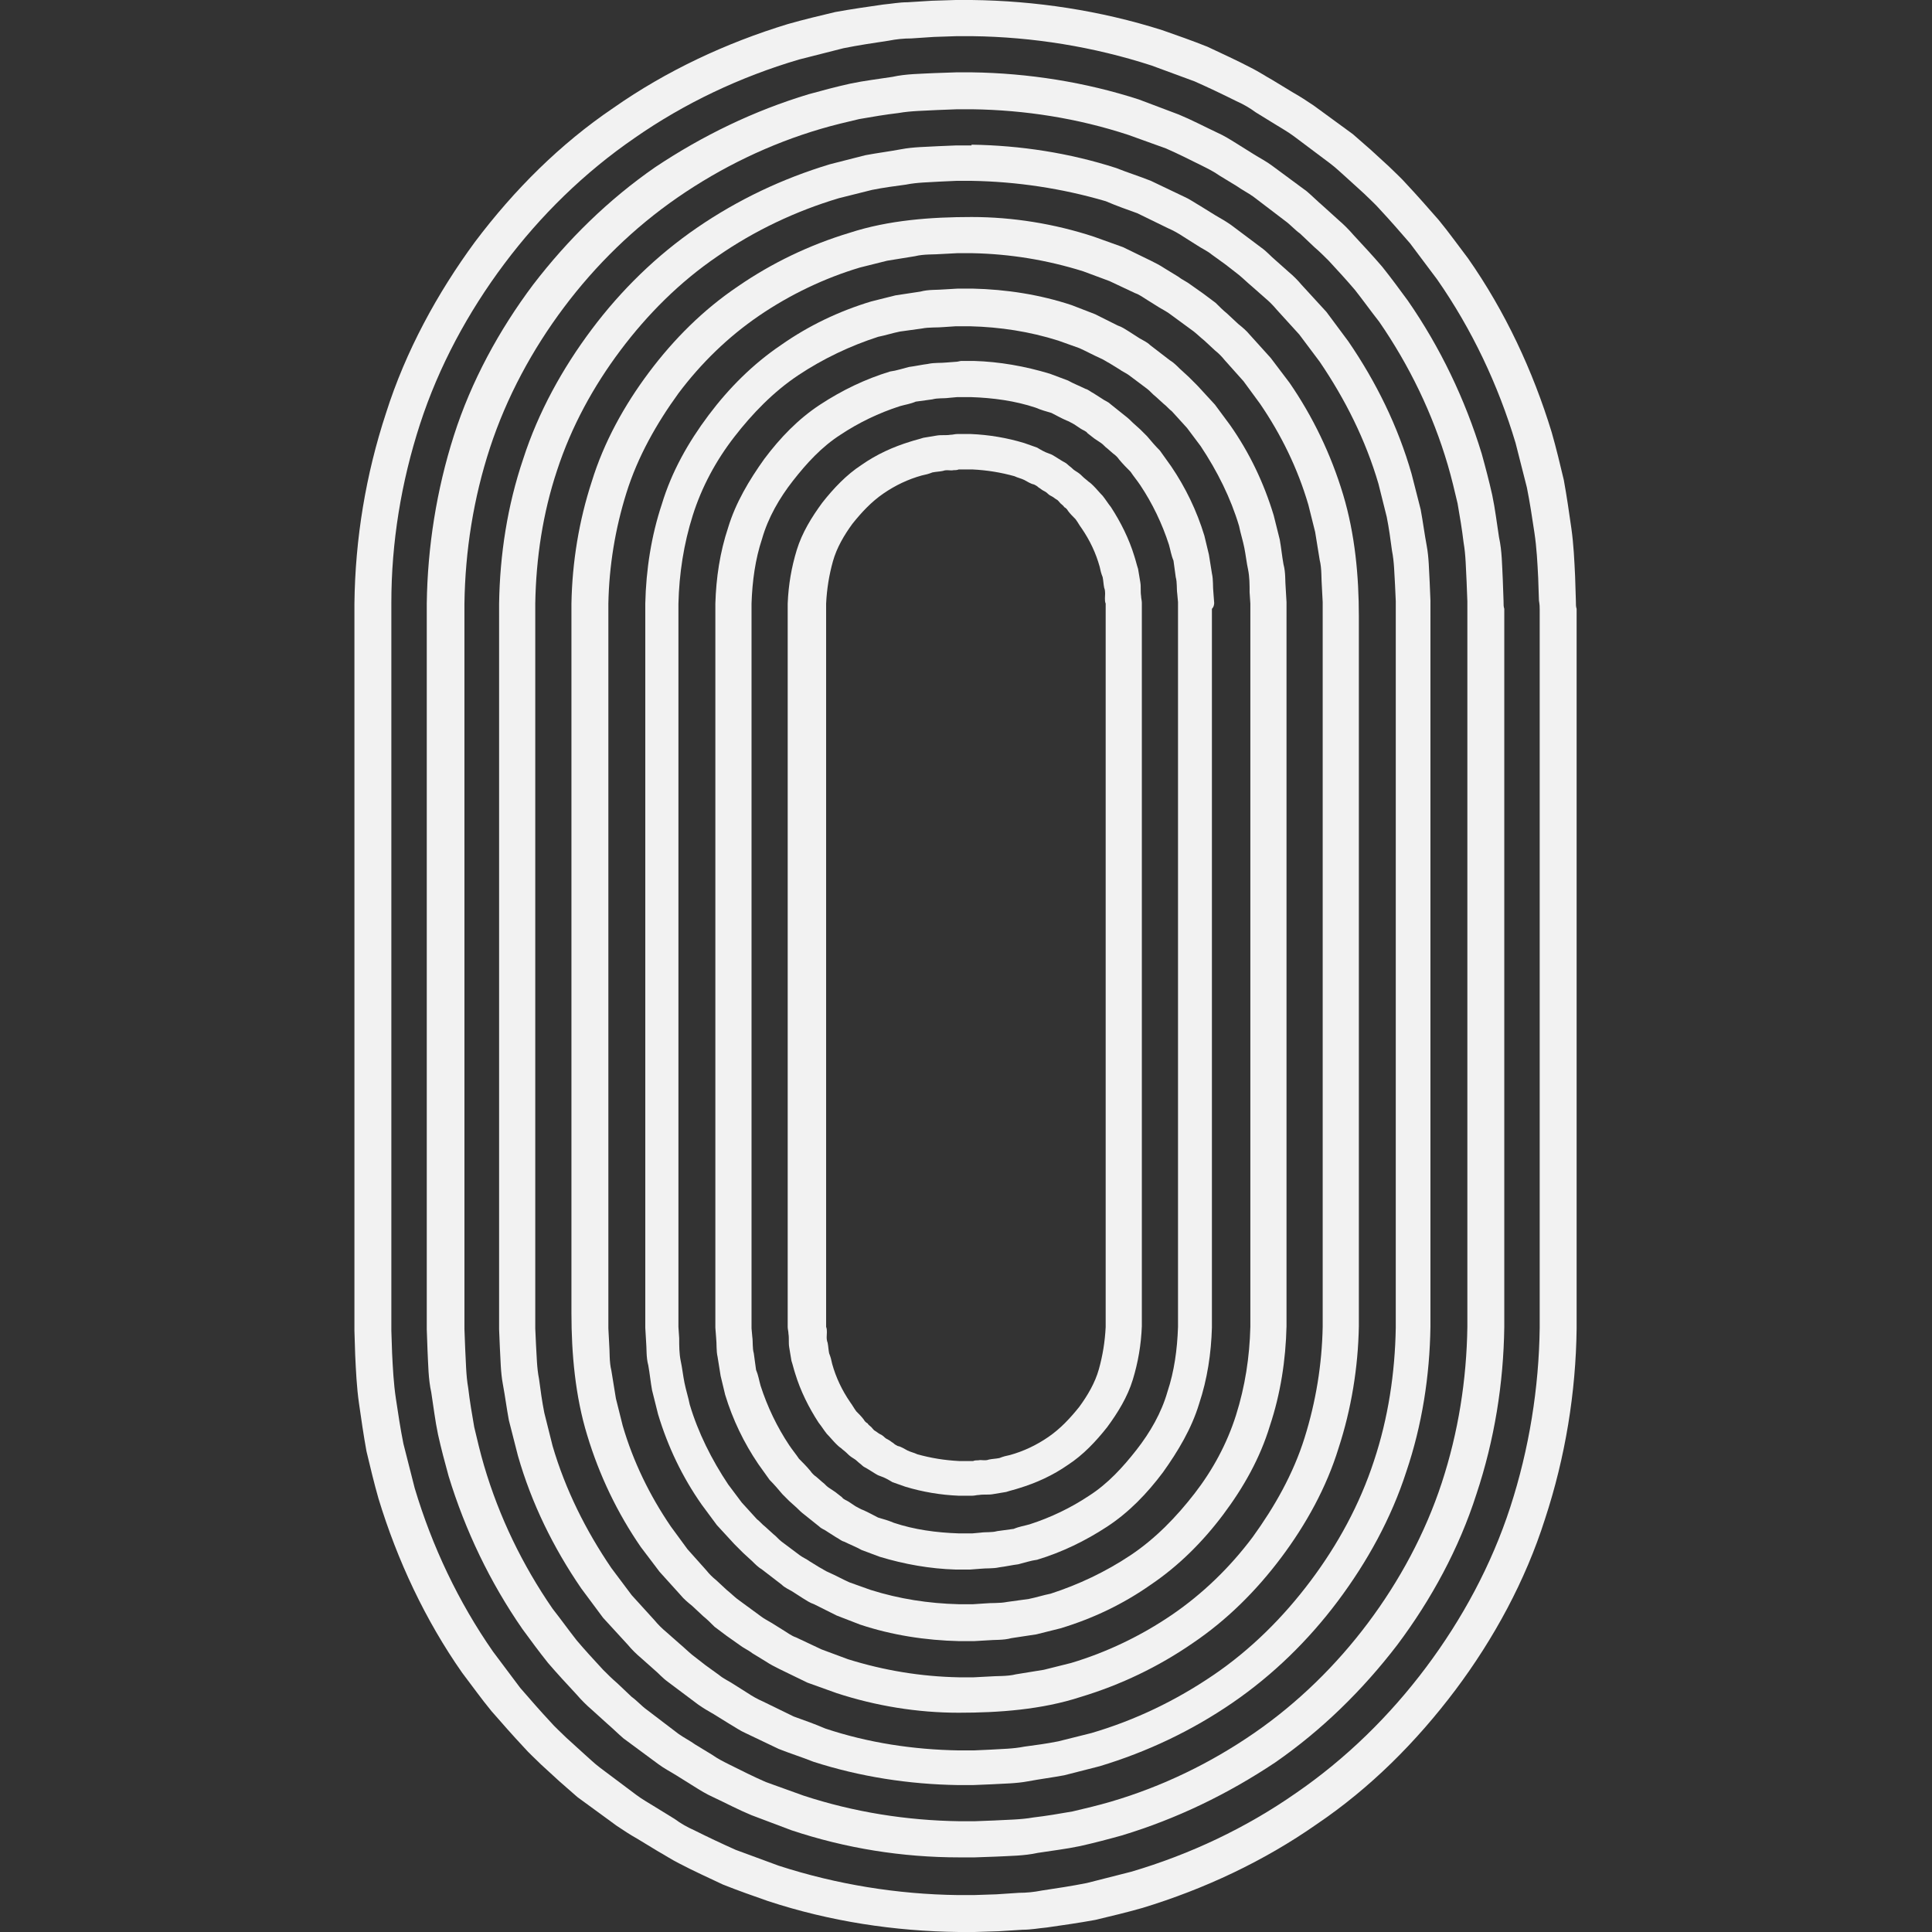 <svg t="1625576658635" class="icon" viewBox="0 0 1024 1024" version="1.1" xmlns="http://www.w3.org/2000/svg" p-id="3340"
  width="200" height="200">
  <rect x="0" y="0" width="1024" height="1024" fill="#333333" stroke="none"/>
  <path
    d="M835.242 318.303l-0.399-12.78c-0.399-8.387-0.799-17.173-1.997-25.56-1.198-8.387-2.396-16.774-3.994-25.56-1.997-8.387-3.994-16.774-6.39-25.161-9.984-32.749-24.761-64.3-44.331-92.256-5.192-6.789-9.984-13.579-15.576-20.368-5.591-6.39-11.183-12.78-17.173-19.17-2.796-3.195-5.991-5.991-9.186-9.186l-9.585-8.786-9.585-8.387-10.384-7.588-10.384-7.588c-3.594-2.396-7.189-4.793-10.783-6.789l-11.183-6.789c-3.594-1.997-7.189-4.393-11.183-6.39-7.588-3.994-15.576-7.588-23.164-11.183-7.988-3.195-15.975-5.991-23.963-8.786C583.235 5.591 548.889 0.399 514.942 0h-8.387l-12.78 0.399-12.78 0.799c-4.393 0-8.387 0.799-12.78 1.198-8.387 1.198-16.774 2.396-25.56 3.994-8.387 1.997-16.774 3.994-25.161 6.39-32.749 9.984-64.3 24.761-92.256 44.331-28.356 19.17-52.718 43.532-73.485 71.089-19.969 27.158-36.743 57.91-47.126 90.658C193.844 251.607 188.253 285.554 187.853 319.9v385.398l0.399 12.78c0.399 8.387 0.799 17.173 1.997 25.56 1.198 8.387 2.396 16.774 3.994 25.56 1.997 8.387 3.994 16.774 6.39 25.161 9.984 32.749 24.761 64.3 44.331 92.256 5.192 6.789 9.984 13.579 15.576 20.368 5.591 6.39 11.183 12.78 17.173 19.17 2.796 3.195 5.991 5.991 9.186 9.186l9.585 8.786 9.585 8.387 10.384 7.588 10.384 7.588c3.594 2.396 7.189 4.793 10.783 6.789l11.183 6.789c3.594 1.997 7.189 4.393 11.183 6.39 7.588 3.994 15.576 7.588 23.164 11.183 7.988 3.195 15.975 5.991 23.963 8.786 32.749 10.783 67.095 15.975 101.042 16.374h8.387l12.78-0.399 12.78-0.799c4.393 0 8.387-0.799 12.78-1.198 8.387-1.198 16.774-2.396 25.56-3.994 8.387-1.997 16.774-3.994 25.161-6.39 32.749-9.984 64.3-24.761 92.256-44.331 28.356-19.17 52.718-43.532 73.485-71.089 20.368-27.158 37.142-57.91 47.526-90.658 10.783-32.749 16.374-67.095 16.774-101.042V322.696c-0.399-1.198-0.399-1.997-0.399-4.393z m-19.17 4.793v380.605c-0.399 31.95-5.591 64.3-15.576 95.051-9.984 30.752-25.56 59.507-44.73 85.067-19.17 25.56-42.334 48.324-69.092 66.696-26.359 18.371-55.913 32.349-87.064 41.535-7.988 1.997-15.576 3.994-23.563 5.991-7.988 1.598-15.975 2.796-23.963 3.994-3.994 0.799-7.988 1.198-11.981 1.198l-11.981 0.799-11.981 0.399h-8.387c-31.95-0.399-64.3-5.591-95.051-15.576l-22.764-8.387c-7.189-3.195-14.777-6.789-21.966-10.384-3.594-1.598-7.189-3.594-10.384-5.991l-10.384-6.39c-3.195-1.997-6.789-3.994-9.984-6.39l-9.585-7.189-9.585-7.189c-3.195-2.396-5.991-5.192-9.186-7.988l-8.786-7.988c-2.796-2.796-5.991-5.591-8.387-8.387-5.591-5.991-10.783-11.981-15.975-17.972l-14.378-19.17c-18.371-26.359-32.349-55.913-41.535-86.665-1.997-7.988-3.994-15.576-5.991-23.563-1.598-7.988-2.796-15.975-3.994-23.963-1.198-7.988-1.598-15.975-1.997-23.963l-0.399-11.981V319.501c0-31.95 5.192-63.9 15.176-94.652 9.984-30.752 25.56-59.507 44.73-85.067 19.17-25.56 42.334-48.324 69.092-66.696 26.359-18.371 55.913-32.349 87.064-41.535 7.988-1.997 15.576-3.994 23.563-5.991 7.988-1.598 15.975-2.796 23.963-3.994 3.994-0.799 7.988-1.198 11.981-1.198l11.981-0.799 11.981-0.399H515.342c31.95 0.399 64.3 5.591 95.051 15.576l22.764 8.387c7.189 3.195 14.777 6.789 21.966 10.384 3.594 1.598 7.189 3.594 10.384 5.991l10.384 6.39c3.195 1.997 6.789 3.994 9.984 6.39l9.585 7.189 9.585 7.189c3.195 2.396 5.991 5.192 9.186 7.988l8.786 7.988c2.796 2.796 5.991 5.591 8.387 8.387 5.591 5.991 10.783 11.981 15.975 17.972l14.378 19.17c18.371 26.359 32.349 55.913 41.535 86.665 1.997 7.988 3.994 15.576 5.991 23.563 1.598 7.988 2.796 15.975 3.994 23.963 1.198 7.988 1.598 15.975 1.997 23.963l0.399 11.981c0.399 2.396 0.399 3.195 0.399 4.793z"
    fill="#F2F2F2" p-id="3341"></path>
  <path
    d="M514.942 38.34V19.17c31.95 0.399 64.3 5.591 95.051 15.576l22.764 8.387c7.189 3.195 14.777 6.789 21.966 10.384 3.594 1.598 7.189 3.594 10.384 5.991l10.384 6.39c3.195 1.997 6.789 3.994 9.984 6.39l9.585 7.189 9.585 7.189c3.195 2.396 5.991 5.192 9.186 7.988l8.786 7.988c2.796 2.796 5.991 5.591 8.387 8.387 5.591 5.991 10.783 11.981 15.975 17.972l14.378 19.17c18.371 26.359 32.349 55.913 41.535 86.665 1.997 7.988 3.994 15.576 5.991 23.563 1.598 7.988 2.796 15.975 3.994 23.963 1.198 7.988 1.598 15.975 1.997 23.963l0.399 11.981V703.7c-0.399 31.95-5.591 64.3-15.576 95.051-9.984 30.752-25.56 59.507-44.73 85.067-19.17 25.56-42.334 48.324-69.092 66.696-26.359 18.371-55.913 32.349-87.064 41.535-7.988 1.997-15.576 3.994-23.563 5.991-7.988 1.598-15.975 2.796-23.963 3.994-3.994 0.799-7.988 1.198-11.981 1.198l-11.981 0.799-11.981 0.399h-8.387c-31.95-0.399-64.3-5.591-95.051-15.576l-22.764-8.387c-7.189-3.195-14.777-6.789-21.966-10.384-3.594-1.598-7.189-3.594-10.384-5.991l-10.384-6.39c-3.195-1.997-6.789-3.994-9.984-6.39l-9.585-7.189-9.585-7.189c-3.195-2.396-5.991-5.192-9.186-7.988l-8.786-7.988c-2.796-2.796-5.991-5.591-8.387-8.387-5.591-5.991-10.783-11.981-15.975-17.972l-14.378-19.17c-18.371-26.359-32.349-55.913-41.535-86.665-1.997-7.988-3.994-15.576-5.991-23.563-1.598-7.988-2.796-15.975-3.994-23.963-1.198-7.988-1.598-15.975-1.997-23.963l-0.399-11.981V319.501c0.799-31.95 5.991-63.9 15.975-94.652 9.984-30.752 25.56-59.507 44.73-85.067 19.17-25.56 42.334-48.324 69.092-66.696 26.359-18.371 55.913-32.349 87.064-41.535 7.988-1.997 15.576-3.994 23.563-5.991 7.988-1.598 15.975-2.796 23.963-3.994 3.994-0.799 7.988-1.198 11.981-1.198l11.981-0.799 11.981-0.399H515.342v19.17h-7.988l-11.981 0.399c-7.588 0.399-15.176 0.399-22.365 1.997-7.588 1.198-14.777 1.997-22.365 3.594-7.189 1.598-14.777 3.594-21.966 5.591-29.154 8.786-56.312 21.966-81.473 38.739-24.761 17.173-46.328 38.34-64.699 62.303-17.972 23.963-32.749 51.12-41.934 79.875-9.186 28.755-13.978 59.108-14.378 89.061v384.599l0.399 11.183c0.399 7.588 0.399 15.176 1.997 22.365 1.198 7.588 1.997 14.777 3.594 22.365 1.598 7.189 3.594 14.777 5.591 21.966 8.786 28.755 21.966 56.312 39.139 81.073 4.393 5.991 8.786 11.981 13.579 17.972 4.793 5.591 9.984 11.183 15.176 16.774 2.396 2.796 5.192 5.591 7.988 7.988l8.387 7.588c2.796 2.396 5.591 5.192 8.387 7.588l9.186 6.789 9.186 6.789c3.195 2.396 6.39 3.994 9.585 5.991l9.585 5.991c3.195 1.997 6.39 3.994 9.984 5.591 6.789 3.195 13.579 6.789 20.368 9.585 7.189 2.796 13.978 5.192 21.167 7.988 28.755 9.585 58.708 14.378 89.061 14.378h7.988l11.183-0.399c7.588-0.399 15.176-0.399 22.365-1.997 7.588-1.198 14.777-1.997 22.365-3.594 7.189-1.598 14.777-3.594 21.966-5.591 29.154-8.786 56.312-21.966 81.473-38.739 24.761-17.173 46.328-38.34 64.699-62.303 17.972-23.963 32.749-51.12 41.934-79.875 9.585-28.755 14.378-58.708 14.777-88.661V322.696v-4.393l-0.399-11.183c-0.399-7.588-0.399-15.176-1.997-22.365-1.198-7.588-1.997-14.777-3.594-22.365-1.598-7.189-3.594-14.777-5.591-21.966-8.786-28.755-21.966-56.312-39.139-81.073-4.393-5.991-8.786-11.981-13.579-17.972-4.793-5.591-9.984-11.183-15.176-16.774-2.396-2.796-5.192-5.591-7.988-7.988l-8.387-7.588c-2.796-2.396-5.591-5.192-8.387-7.588l-9.186-6.789-9.186-6.789c-3.195-2.396-6.39-3.994-9.585-5.991l-9.585-5.991c-3.195-1.997-6.39-3.994-9.984-5.591-6.789-3.195-13.579-6.789-20.368-9.585-7.189-2.796-13.978-5.192-21.167-7.988-28.755-9.186-59.108-13.978-89.061-14.378z"
    fill="" p-id="3342"></path>
  <path
    d="M796.902 318.303l-0.399-11.183c-0.399-7.588-0.399-15.176-1.997-22.365-1.198-7.588-1.997-14.777-3.594-22.365-1.598-7.189-3.594-14.777-5.591-21.966-8.786-28.755-21.966-56.312-39.139-81.073-4.393-5.991-8.786-11.981-13.579-17.972-4.793-5.591-9.984-11.183-15.176-16.774-2.396-2.796-5.192-5.591-7.988-7.988l-8.387-7.588c-2.796-2.396-5.591-5.192-8.387-7.588l-9.186-6.789-9.186-6.789c-3.195-2.396-6.39-3.994-9.585-5.991L655.123 75.881c-3.195-1.997-6.39-3.994-9.984-5.591-6.789-3.195-13.579-6.789-20.368-9.585-7.189-2.796-13.978-5.192-21.167-7.988-28.356-9.186-58.708-13.978-88.661-14.378h-7.988l-11.582 0.399c-7.588 0.399-15.176 0.399-22.365 1.997-7.588 1.198-14.777 1.997-22.365 3.594-7.189 1.598-14.777 3.594-21.966 5.591-29.154 8.786-56.312 21.966-81.473 38.739-24.761 17.173-46.328 38.34-64.699 62.303-17.972 23.963-32.749 51.12-41.934 79.875-9.186 28.755-13.978 59.108-14.378 89.061v384.599l0.399 11.183c0.399 7.588 0.399 15.176 1.997 22.365 1.198 7.588 1.997 14.777 3.594 22.365 1.598 7.189 3.594 14.777 5.591 21.966 8.786 28.755 21.966 56.312 39.139 81.073 4.393 5.991 8.786 11.981 13.579 17.972 4.793 5.591 9.984 11.183 15.176 16.774 2.396 2.796 5.192 5.591 7.988 7.988l8.387 7.588c2.796 2.396 5.591 5.192 8.387 7.588l9.186 6.789 9.186 6.789c3.195 2.396 6.39 3.994 9.585 5.991l9.585 5.991c3.195 1.997 6.39 3.994 9.984 5.591 6.789 3.195 13.579 6.789 20.368 9.585 7.189 2.796 13.978 5.192 21.167 7.988 28.755 9.585 58.708 14.378 89.061 14.378h7.988l11.183-0.399c7.588-0.399 15.176-0.399 22.365-1.997 7.588-1.198 14.777-1.997 22.365-3.594 7.189-1.598 14.777-3.594 21.966-5.591 29.154-8.786 56.312-21.966 81.473-38.739 24.761-17.173 46.328-38.34 64.699-62.303 17.972-23.963 32.749-51.12 41.934-79.875 9.585-28.755 14.378-58.708 14.777-88.661V322.696c-0.399-1.198-0.399-1.997-0.399-4.393z m-19.17 4.793v380.206c-0.399 27.956-4.793 55.913-13.579 82.671-8.786 26.758-22.365 51.919-39.139 74.284-16.774 22.365-37.142 42.334-60.306 58.309-23.164 15.975-48.724 28.356-75.881 36.343-6.789 1.997-13.579 3.594-20.368 5.192-6.789 1.198-13.978 2.396-20.768 3.195-6.789 1.198-13.978 1.198-20.768 1.598l-10.384 0.399h-7.988c-27.956-0.399-55.913-4.793-82.671-13.579-6.789-2.396-13.179-4.793-19.969-7.189-6.39-2.796-12.78-5.991-19.17-9.186-3.195-1.598-6.39-3.195-9.186-5.192l-9.186-5.591c-2.796-1.997-5.991-3.594-8.786-5.591l-8.387-6.39-8.387-6.39c-2.796-1.997-5.192-4.793-7.988-6.789l-7.588-7.189c-2.796-2.396-5.192-4.793-7.588-7.189-4.793-5.192-9.585-10.384-13.978-15.576-4.393-5.591-8.387-11.183-12.78-16.774-15.975-23.164-28.356-48.724-36.343-75.881-1.997-6.789-3.594-13.579-5.192-20.368-1.198-6.789-2.396-13.978-3.195-20.768-1.198-6.789-1.198-13.978-1.598-20.768l-0.399-10.384V319.9c0.399-27.956 4.793-55.913 13.579-82.671 8.786-26.758 22.365-51.919 39.139-74.284 16.774-22.365 37.142-42.334 60.306-58.309 23.164-15.975 48.724-28.356 75.881-36.343 6.789-1.997 13.579-3.594 20.368-5.192 6.789-1.198 13.978-2.396 20.768-3.195 6.789-1.198 13.978-1.198 20.768-1.598l10.384-0.399h7.988c27.956 0.399 55.913 4.793 82.671 13.579 6.789 2.396 13.179 4.793 19.969 7.189 6.39 2.796 12.78 5.991 19.17 9.186 3.195 1.598 6.39 3.195 9.186 5.192l9.186 5.591c2.796 1.997 5.991 3.594 8.786 5.591l8.387 6.39 8.387 6.39c2.796 1.997 5.192 4.793 7.988 6.789l7.588 7.189c2.796 2.396 5.192 4.793 7.588 7.189 4.793 5.192 9.585 10.384 13.978 15.576 4.393 5.591 8.387 11.183 12.78 16.774 15.975 23.164 28.356 48.724 36.343 75.881 1.997 6.789 3.594 13.579 5.192 20.368 1.198 6.789 2.396 13.978 3.195 20.768 1.198 6.789 1.198 13.978 1.598 20.768l0.399 10.384v4.393z"
    fill="#F2F2F2" p-id="3343"></path>
  <path
    d="M777.732 318.702l-0.399-10.384c-0.399-7.189-0.399-13.978-1.598-20.768-1.198-6.789-1.997-13.978-3.195-20.768-1.598-6.789-3.594-13.579-5.192-20.368-7.988-27.158-20.368-52.718-36.343-75.881-3.994-5.591-8.387-11.183-12.78-16.774-4.793-5.192-9.186-10.384-13.978-15.576-2.396-2.796-4.793-5.192-7.588-7.189l-7.588-7.189c-2.796-2.396-5.192-4.793-7.988-6.789l-8.387-6.39-8.387-6.39c-2.796-1.997-5.991-3.594-8.786-5.591l-9.186-5.591c-3.195-1.997-5.991-3.594-9.186-5.192-6.39-3.195-12.78-5.991-19.17-9.186-6.39-2.396-13.179-4.793-19.969-7.189C571.254 62.702 543.298 58.309 515.342 57.91h-7.988l-10.384 0.399c-7.189 0.399-13.978 0.399-20.768 1.598-6.789 1.198-13.978 1.997-20.768 3.195-6.789 1.598-13.579 3.594-20.368 5.192-27.158 7.988-52.718 20.368-75.881 36.343-23.164 15.975-43.532 35.944-60.306 58.309-16.774 22.365-30.353 47.526-39.139 74.284-8.786 26.758-13.179 54.715-13.579 82.671v384.599l0.399 10.384c0.399 7.189 0.399 13.978 1.598 20.768 1.198 6.789 1.997 13.978 3.195 20.768 1.598 6.789 3.594 13.579 5.192 20.368 7.988 27.158 20.368 52.718 36.343 75.881 3.994 5.591 8.387 11.183 12.78 16.774 4.793 5.192 9.186 10.384 13.978 15.576 2.396 2.796 4.793 5.192 7.588 7.189l7.588 7.189c2.796 2.396 5.192 4.793 7.988 6.789l8.387 6.39 8.387 6.39c2.796 1.997 5.991 3.594 8.786 5.591l9.186 5.591c3.195 1.997 5.991 3.594 9.186 5.192 6.39 3.195 12.78 5.991 19.17 9.186 6.39 2.396 13.179 4.793 19.969 7.189 26.758 8.786 54.715 13.179 82.671 13.579h7.988l10.384-0.399c7.189-0.399 13.978-0.399 20.768-1.598 6.789-1.198 13.978-1.997 20.768-3.195 6.789-1.598 13.579-3.594 20.368-5.192 27.158-7.988 52.718-20.368 75.881-36.343 23.164-15.975 43.532-35.944 60.306-58.309 16.774-22.365 30.353-47.526 39.139-74.284 8.786-26.758 13.179-54.715 13.579-82.671V322.696v-3.994z m-19.17 4.393v380.206c-0.399 25.959-4.393 51.919-12.78 76.68-7.988 24.761-20.768 47.925-36.343 68.693-15.576 20.768-34.346 39.139-55.913 53.916-21.566 14.777-45.129 25.959-70.29 33.548l-18.771 4.793c-6.39 1.198-12.78 1.997-19.17 3.195-6.39 1.198-12.78 1.198-19.569 1.598l-9.585 0.399h-7.988c-25.959-0.399-51.919-4.393-76.68-12.381-5.991-2.396-12.381-4.393-18.371-6.789L395.529 918.565c-2.796-1.198-5.591-3.195-8.387-4.793l-8.387-5.192c-2.796-1.598-5.591-3.195-8.387-5.192l-7.988-5.991-7.988-5.991c-2.796-1.997-4.793-4.393-7.189-6.39l-7.189-6.39c-2.396-1.997-4.793-4.393-6.789-6.789l-13.179-14.378-11.582-15.576c-14.777-21.566-26.359-45.129-33.548-70.29l-4.793-18.771c-1.198-6.39-1.997-12.78-3.195-19.17-1.198-6.39-1.198-12.78-1.598-19.569l-0.399-9.585V319.9c0.399-25.959 4.393-51.919 12.78-76.68 7.988-24.761 20.768-47.925 36.343-68.693 15.576-20.768 34.346-39.139 55.913-53.916 21.566-14.777 45.129-25.959 70.29-33.548l18.771-4.793c6.39-1.198 12.78-1.997 19.17-3.195 6.39-1.198 12.78-1.198 19.569-1.598l9.585-0.399h7.988c25.959 0.399 51.919 4.393 76.68 12.381 5.991 2.396 12.381 4.393 18.371 6.789l17.573 8.387c2.796 1.198 5.591 3.195 8.387 4.793l8.387 5.192c2.796 1.598 5.591 3.195 8.387 5.192l7.988 5.991 7.988 5.991c2.796 1.997 4.793 4.393 7.189 6.39l7.189 6.39c2.396 1.997 4.793 4.393 6.789 6.789l13.179 14.378 11.582 15.576c14.777 21.566 26.359 45.129 33.548 70.29l4.793 18.771c1.198 6.39 1.997 12.78 3.195 19.17 1.198 6.39 1.198 12.78 1.598 19.569l0.399 9.585v4.393z"
    fill="" p-id="3344"></path>
  <path
    d="M514.942 95.85v-19.17c25.959 0.399 51.919 4.393 76.68 12.381 5.991 2.396 12.381 4.393 18.371 6.789l17.573 8.387c2.796 1.198 5.591 3.195 8.387 4.793l8.387 5.192c2.796 1.598 5.591 3.195 8.387 5.192l7.988 5.991 7.988 5.991c2.796 1.997 4.793 4.393 7.189 6.39l7.189 6.39c2.396 1.997 4.793 4.393 6.789 6.789l13.179 14.378 11.582 15.576c14.777 21.566 26.359 45.129 33.548 70.29l4.793 18.771c1.198 6.39 1.997 12.78 3.195 19.17 1.198 6.39 1.198 12.78 1.598 19.569l0.399 9.585V703.301c-0.399 25.959-4.393 51.919-12.78 76.68-7.988 24.761-20.768 47.925-36.343 68.693-15.576 20.768-34.346 39.139-55.913 53.916-21.566 14.777-45.129 25.959-70.29 33.548l-18.771 4.793c-6.39 1.198-12.78 1.997-19.17 3.195-6.39 1.198-12.78 1.198-19.569 1.598l-9.585 0.399h-7.988c-25.959-0.399-51.919-4.393-76.68-12.381-5.991-2.396-12.381-4.393-18.371-6.789l-17.573-8.387c-2.796-1.198-5.591-3.195-8.387-4.793l-8.387-5.192c-2.796-1.598-5.591-3.195-8.387-5.192l-7.988-5.991-7.988-5.991c-2.796-1.997-4.793-4.393-7.189-6.39L339.616 878.627c-2.396-1.997-4.793-4.393-6.789-6.789l-13.179-14.378-11.582-15.576c-14.777-21.566-26.359-45.129-33.548-70.29l-4.793-18.771c-1.198-6.39-1.997-12.78-3.195-19.17-1.198-6.39-1.198-12.78-1.598-19.569l-0.399-9.585V319.9c0.399-25.959 4.393-51.919 12.78-76.68 7.988-24.761 20.768-47.925 36.343-68.693 15.576-20.768 34.346-39.139 55.913-53.916 21.566-14.777 45.129-25.959 70.29-33.548l18.771-4.793c6.39-1.198 12.78-1.997 19.17-3.195 6.39-1.198 12.78-1.198 19.569-1.598l9.585-0.399h7.988V95.85h-7.988l-8.786 0.399c-5.991 0.399-11.981 0.399-17.972 1.598-5.991 0.799-11.981 1.598-17.972 2.796l-17.573 4.393C421.888 111.825 399.922 122.209 380.352 135.788c-19.969 13.579-37.142 30.752-51.52 49.922-14.378 19.17-25.959 40.337-33.548 63.501-7.588 22.764-11.183 46.727-11.582 70.69v384.2l0.399 8.786c0.399 5.991 0.399 11.981 1.598 17.972 0.799 5.991 1.598 11.981 2.796 17.972l4.393 17.573c6.789 23.164 17.573 44.73 31.151 64.699l10.783 14.378 11.981 13.179c1.997 2.396 3.994 4.393 6.39 6.39l6.789 5.991c2.396 1.997 4.393 3.994 6.789 5.991l7.189 5.591 7.189 5.192c2.396 1.997 5.192 3.195 7.588 4.793l7.588 4.793c2.396 1.598 5.192 3.195 7.988 4.393l16.374 7.988c5.591 1.997 11.183 3.994 16.774 6.39 22.764 7.588 46.727 11.183 70.69 11.582h7.988l8.786-0.399c5.991-0.399 11.981-0.399 17.972-1.598 5.991-0.799 11.981-1.598 17.972-2.796l17.573-4.393c23.164-6.789 44.73-17.173 64.699-30.752 19.969-13.579 37.142-30.752 51.52-49.922 14.378-19.17 25.959-40.337 33.548-63.501 7.588-22.764 11.183-46.727 11.582-70.69V326.69v-7.988l-0.399-8.786c-0.399-5.991-0.399-11.981-1.598-17.972-0.799-5.991-1.598-11.981-2.796-17.972l-4.393-17.573c-6.789-23.164-17.573-44.73-31.151-64.699l-10.783-14.378-11.981-13.179c-1.997-2.396-3.994-4.393-6.39-6.39l-6.789-5.991c-2.396-1.997-4.393-3.994-6.789-5.991l-7.189-5.591-7.189-5.192c-2.396-1.997-5.192-3.195-7.588-4.793l-7.588-4.793c-2.396-1.598-5.192-3.195-7.988-4.393l-16.374-7.988c-5.591-1.997-11.183-3.994-16.774-6.39-23.164-6.789-47.126-10.384-71.089-10.783z"
    fill="#F2F2F2" p-id="3345"></path>
  <path
    d="M739.391 318.702l-0.399-8.786c-0.399-5.991-0.399-11.981-1.598-17.972-0.799-5.991-1.598-11.981-2.796-17.972l-4.393-17.573c-6.789-23.164-17.573-44.73-31.151-64.699l-10.783-14.378-11.981-13.179c-1.997-2.396-3.994-4.393-6.39-6.39L663.111 151.763c-2.396-1.997-4.393-3.994-6.789-5.991l-7.189-5.591-7.189-5.192c-2.396-1.997-5.192-3.195-7.588-4.793l-7.588-4.793c-2.396-1.598-5.192-3.195-7.988-4.393l-16.374-7.988c-5.591-1.997-11.183-3.994-16.774-6.39-22.764-6.789-46.727-10.384-70.69-10.783h-7.988l-8.786 0.399c-5.991 0.399-11.981 0.399-17.972 1.598-5.991 0.799-11.981 1.598-17.972 2.796l-17.573 4.393C421.888 111.825 399.922 122.209 380.352 135.788c-19.969 13.579-37.142 30.752-51.52 49.922-14.378 19.17-25.959 40.337-33.548 63.501-7.588 22.764-11.183 46.727-11.582 70.69v384.2l0.399 8.786c0.399 5.991 0.399 11.981 1.598 17.972 0.799 5.991 1.598 11.981 2.796 17.972l4.393 17.573c6.789 23.164 17.573 44.73 31.151 64.699l10.783 14.378 11.981 13.179c1.997 2.396 3.994 4.393 6.39 6.39l6.789 5.991c2.396 1.997 4.393 3.994 6.789 5.991l7.189 5.591 7.189 5.192c2.396 1.997 5.192 3.195 7.588 4.793l7.588 4.793c2.396 1.598 5.192 3.195 7.988 4.393l16.374 7.988c5.591 1.997 11.183 3.994 16.774 6.39 22.764 7.588 46.727 11.183 70.69 11.582h7.988l8.786-0.399c5.991-0.399 11.981-0.399 17.972-1.598 5.991-0.799 11.981-1.598 17.972-2.796l17.573-4.393c23.164-6.789 44.73-17.173 64.699-30.752 19.969-13.579 37.142-30.752 51.52-49.922 14.378-19.17 25.959-40.337 33.548-63.501 7.588-22.764 11.183-46.727 11.582-70.69V326.69c-0.399-2.396-0.399-4.793-0.399-7.988z m-19.17 71.089v313.51c-0.399 21.966-3.994 43.931-10.783 64.699-6.789 20.768-17.573 40.337-30.353 57.91-13.179 17.573-28.755 33.148-47.126 45.529a212.468 212.468 0 0 1-59.108 28.356c-20.768 6.789-43.532 8.387-64.699 8.387-21.966-0.399-43.931-3.594-64.699-10.384l-15.576-5.591-14.777-7.189c-2.396-1.198-4.793-2.396-7.189-3.994l-7.189-4.393c-2.396-1.598-4.793-2.796-6.789-4.393l-6.789-4.793-6.39-4.793c-2.396-1.598-3.994-3.594-5.991-5.591l-5.991-5.591c-1.997-1.997-3.994-3.594-5.991-5.591l-11.183-12.381-9.984-13.179a212.468 212.468 0 0 1-28.356-59.108c-6.789-20.768-8.387-43.532-8.387-64.699V319.9c0.399-21.966 3.994-43.931 10.783-64.699 6.789-20.768 17.573-40.337 30.353-57.91 13.179-17.573 28.755-33.148 47.126-45.529 17.972-12.381 37.941-21.966 59.108-28.356 20.768-6.789 43.532-8.387 64.699-8.387 21.966 0.399 43.931 3.594 64.699 10.384l15.576 5.591 14.777 7.189c2.396 1.198 4.793 2.396 7.189 3.994l7.189 4.393c2.396 1.598 4.793 2.796 6.789 4.393l6.789 4.793 6.39 4.793c2.396 1.598 3.994 3.594 5.991 5.591l5.991 5.591c1.997 1.997 3.994 3.594 5.991 5.591l11.183 12.381 9.984 13.179c12.381 17.972 21.966 37.941 28.356 59.108 6.789 20.768 8.387 43.532 8.387 64.699v63.101z"
    fill="" p-id="3346"></path>
  <path
    d="M711.835 261.991c-6.39-21.167-15.975-41.136-28.356-59.108l-9.984-13.179-11.183-12.381c-1.598-1.997-3.994-3.994-5.991-5.591l-5.991-5.591c-1.997-1.598-3.994-3.594-5.991-5.591l-6.39-4.793-6.789-4.793c-1.997-1.598-4.793-2.796-6.789-4.393l-7.189-4.393c-2.396-1.598-4.793-2.796-7.189-3.994l-14.777-7.189-15.576-5.591c-20.768-6.789-42.733-10.384-64.699-10.384-21.167 0-43.931 1.598-64.699 8.387-21.167 6.39-41.136 15.975-59.108 28.356-18.371 12.381-33.947 27.956-47.126 45.529-13.179 17.573-23.963 37.142-30.353 57.91-6.789 20.768-10.384 42.733-10.783 64.699v376.212c0 21.167 1.997 43.931 8.387 64.699 6.39 21.167 15.975 41.136 28.356 59.108l9.984 13.179 11.183 12.381c1.598 1.997 3.994 3.994 5.991 5.591l5.991 5.591c1.997 1.598 3.994 3.594 5.991 5.591l6.39 4.793 6.789 4.793c1.997 1.598 4.793 2.796 6.789 4.393l7.189 4.393c2.396 1.598 4.793 2.796 7.189 3.994l14.777 7.189 15.576 5.591c20.768 6.789 42.733 10.384 64.699 10.384 21.167 0 43.931-1.598 64.699-8.387 21.167-6.39 41.136-15.975 59.108-28.356 18.371-12.381 33.947-27.956 47.126-45.529 13.179-17.573 23.963-37.142 30.353-57.91 6.789-20.768 10.384-42.733 10.783-64.699V326.69c0-21.167-1.997-43.532-8.387-64.699z m-10.783 64.699v376.612c-0.399 19.969-3.594 39.538-9.585 58.708-5.991 19.17-15.975 36.743-27.557 52.718-11.981 15.975-26.359 29.953-42.733 41.136-16.374 11.183-34.746 19.969-53.516 25.56l-14.378 3.594-14.777 2.396c-4.793 1.198-9.984 0.799-14.777 1.198l-7.588 0.399h-7.988c-19.969-0.399-39.538-3.594-58.708-9.585l-13.978-5.192-13.579-6.39c-2.396-0.799-4.393-2.396-6.39-3.594l-6.39-3.994c-1.997-1.198-4.393-2.396-6.39-3.994l-5.991-4.393-5.991-4.393c-1.997-1.598-3.594-3.195-5.591-4.793l-5.591-5.192c-1.997-1.598-3.594-3.195-5.192-5.192l-9.984-11.183-8.786-11.981c-11.183-16.374-19.969-34.346-25.56-53.516l-3.594-14.378c-0.799-4.793-1.598-9.984-2.396-14.777-1.198-4.793-0.799-9.984-1.198-14.777l-0.399-7.588V319.9c0.399-19.969 3.594-39.538 9.585-58.708 5.991-19.17 15.975-36.743 27.557-52.718 11.981-15.975 26.359-29.953 42.733-41.136 16.374-11.183 34.746-19.969 53.516-25.56l14.378-3.594 14.777-2.396c4.793-1.198 9.984-0.799 14.777-1.198l7.588-0.399h7.988c19.969 0.399 39.538 3.594 58.708 9.585l13.978 5.192 13.579 6.39c2.396 0.799 4.393 2.396 6.39 3.594l6.39 3.994c1.997 1.198 4.393 2.396 6.39 3.994l5.991 4.393 5.991 4.393c1.997 1.598 3.594 3.195 5.591 4.793l5.591 5.192c1.997 1.598 3.594 3.195 5.192 5.192l9.984 11.183 8.786 11.981c11.183 16.374 19.969 34.346 25.56 53.516l3.594 14.378c0.799 4.793 1.598 9.984 2.396 14.777 1.198 4.793 0.799 9.984 1.198 14.777l0.399 7.588v7.588z"
    fill="#F2F2F2" p-id="3347"></path>
  <path
    d="M701.051 319.101l-0.399-7.588c-0.399-4.793-0.399-9.984-1.198-14.777-0.799-4.793-1.598-9.984-2.396-14.777l-3.594-14.378c-5.591-19.17-14.378-37.142-25.56-53.516l-8.786-11.981-9.984-11.183c-1.598-1.997-3.594-3.594-5.192-5.192l-5.591-5.192c-1.997-1.598-3.594-3.594-5.591-4.793l-5.991-4.393-5.991-4.393c-1.997-1.598-4.393-2.796-6.39-3.994l-6.39-3.994c-1.997-1.198-4.393-2.796-6.39-3.594l-13.579-6.39-14.378-5.192c-18.771-5.991-38.739-9.186-58.708-9.585h-7.988l-7.588 0.399c-4.793 0.399-9.984 0-14.777 1.198l-14.777 2.396-14.378 3.594c-19.17 5.591-37.142 14.378-53.516 25.56-16.374 11.183-30.353 25.56-42.334 41.535s-21.566 33.548-27.557 52.718c-5.991 18.771-9.585 38.739-9.585 58.708V704.1l0.399 7.588c0.399 4.793 0.399 9.984 1.198 14.777 0.799 4.793 1.598 9.984 2.396 14.777l3.594 14.378c5.591 19.17 14.378 37.142 25.56 53.516l8.786 11.981 9.984 11.183c1.598 1.997 3.594 3.594 5.192 5.192l5.591 5.192c1.997 1.598 3.594 3.594 5.591 4.793l5.991 4.393 5.991 4.393c1.997 1.598 4.393 2.796 6.39 3.994l6.39 3.994c1.997 1.198 4.393 2.796 6.39 3.594l13.579 6.39 13.978 5.192c18.771 5.991 38.739 9.186 58.708 9.585h7.988l7.588-0.399c4.793-0.399 9.984 0 14.777-1.198l14.777-2.396 14.378-3.594c19.17-5.591 37.142-14.378 53.516-25.56 16.374-11.183 30.752-25.56 42.733-41.136 11.981-15.975 21.566-33.548 27.557-52.718 5.991-18.771 9.585-38.739 9.585-58.708V326.69v-7.588z m-19.17 7.588v376.612c-0.399 17.972-3.195 35.544-8.786 52.718-5.192 17.173-14.378 32.749-24.761 47.126-10.783 13.978-23.563 27.158-38.34 37.142-14.777 9.984-31.151 17.972-47.925 23.164l-12.78 3.195-13.179 1.997c-4.393 0.799-8.786 0.799-13.179 1.198l-6.789 0.399h-7.588c-17.972-0.399-35.544-3.195-52.718-8.786l-12.381-4.793-11.981-5.991c-1.997-0.799-3.994-1.997-5.991-3.195l-5.591-3.594c-1.997-1.198-3.994-1.997-5.591-3.594l-5.192-3.994-5.192-3.994c-1.997-1.198-3.195-2.796-5.192-4.393l-4.793-4.393c-1.598-1.598-3.195-2.796-4.793-4.793l-9.186-9.984-7.988-10.783c-9.984-14.777-17.972-30.752-23.164-47.925l-3.195-12.78c-0.799-4.393-1.198-8.786-1.997-13.179-0.799-4.393-0.799-8.786-1.198-13.179l-0.399-6.789V319.9c0.399-17.972 3.195-35.544 8.786-52.718 5.192-17.173 14.378-32.749 24.761-47.126 10.783-13.978 23.563-27.158 38.34-37.142 14.777-9.984 31.151-17.972 47.925-23.164l12.78-3.195 13.179-1.997c4.393-0.799 8.786-0.799 13.179-1.198l6.789-0.399H515.342c17.972 0.399 35.544 3.195 52.718 8.786l12.381 4.793 11.981 5.991c1.997 0.799 3.994 1.997 5.991 3.195l5.591 3.594c1.997 1.198 3.994 1.997 5.591 3.594l5.192 3.994 5.192 3.994c1.997 1.198 3.195 2.796 5.192 4.393l4.793 4.393c1.598 1.598 3.195 2.796 4.793 4.793l9.186 9.984 7.988 10.783c9.984 14.777 17.972 30.752 23.164 47.925l3.195 12.78c0.799 4.393 1.198 8.786 1.997 13.179 0.799 4.393 0.799 8.786 1.198 13.179l0.399 6.789v7.588z"
    fill="" p-id="3348"></path>
  <path
    d="M681.881 319.101l-0.399-6.789c-0.399-4.393 0-8.786-1.198-13.179-0.799-4.393-1.198-8.786-1.997-13.179l-3.195-12.78c-5.192-17.173-12.78-33.148-23.164-47.925l-7.988-10.783-9.186-9.984-4.793-4.793-4.793-4.393c-1.598-1.598-3.195-3.195-5.192-4.393l-5.192-3.994-5.192-3.994c-1.598-1.598-3.594-2.396-5.591-3.594l-5.591-3.594c-1.997-1.198-3.594-2.396-5.991-3.195l-11.981-5.991-12.381-4.793c-16.774-5.591-34.746-8.387-52.718-8.786h-7.588l-6.789 0.399c-4.393 0.399-8.786 0-13.179 1.198l-13.179 1.997-12.78 3.195c-17.173 5.192-33.148 12.78-47.925 23.164-14.777 9.984-27.557 22.764-38.34 37.142-10.783 14.378-19.569 29.953-24.761 47.126-5.591 16.774-8.387 34.746-8.786 52.718V703.7l0.399 6.789c0.399 4.393 0 8.786 1.198 13.179 0.799 4.393 1.198 8.786 1.997 13.179l3.195 12.78c5.192 17.173 12.78 33.148 23.164 47.925l7.988 10.783 9.186 9.984 4.793 4.793 4.793 4.393c1.598 1.598 3.195 3.195 5.192 4.393l5.192 3.994 5.192 3.994c1.598 1.598 3.594 2.396 5.591 3.594l5.591 3.594c1.997 1.198 3.594 2.396 5.991 3.195l11.981 5.991 12.381 4.793c16.774 5.591 34.746 8.387 52.718 8.786h7.588l6.789-0.399c4.393-0.399 8.786 0 13.179-1.198l13.179-1.997 12.78-3.195c17.173-5.192 33.148-12.78 47.925-23.164 14.777-9.984 27.557-22.764 38.34-37.142 10.783-14.378 19.569-29.953 24.761-47.126 5.591-16.774 8.387-34.746 8.786-52.718V326.69v-7.588z m-19.17 3.994v380.206c-0.399 15.975-2.796 31.551-7.588 46.727-4.793 15.176-12.381 29.154-21.966 41.535-9.585 12.381-20.768 23.963-33.947 32.749-13.179 8.786-27.557 15.576-42.334 20.368-3.994 0.799-7.588 1.997-11.582 2.796l-11.582 1.598c-3.994 0.799-7.988 0.399-11.981 0.799l-5.991 0.399h-7.588c-15.975-0.399-31.551-2.796-46.727-7.588l-11.183-3.994c-3.594-1.598-7.189-3.594-10.783-5.192-1.997-0.799-3.594-1.997-5.192-2.796l-5.192-3.195c-1.598-1.198-3.594-1.997-5.192-3.195l-4.793-3.594-4.793-3.594c-1.598-1.198-2.796-2.796-4.393-3.994l-4.393-3.994c-1.598-1.198-2.796-2.796-4.393-3.994l-7.988-8.786-7.189-9.585c-8.786-13.179-15.975-27.557-20.368-42.334-0.799-3.994-1.997-7.588-2.796-11.582-0.799-3.994-1.198-7.988-1.997-11.582-0.799-3.994-0.799-7.988-0.799-11.981l-0.399-5.991v-383.401c0.399-15.975 2.796-31.551 7.588-46.727 4.793-15.176 12.381-29.154 21.966-41.535 9.585-12.381 20.768-23.963 33.947-32.749 13.179-8.786 27.557-15.576 42.334-20.368 3.994-0.799 7.588-1.997 11.582-2.796l11.582-1.598c3.994-0.799 7.988-0.399 11.981-0.799l5.991-0.399h7.588c15.975 0.399 31.551 2.796 46.727 7.588l11.183 3.994c3.594 1.598 7.189 3.594 10.783 5.192 1.997 0.799 3.594 1.997 5.192 2.796l5.192 3.195c1.598 1.198 3.594 1.997 5.192 3.195l4.793 3.594 4.793 3.594c1.598 1.198 2.796 2.796 4.393 3.994l4.393 3.994c1.598 1.198 2.796 2.796 4.393 3.994l7.988 8.786 7.189 9.585c8.786 13.179 15.975 27.557 20.368 42.334 0.799 3.994 1.997 7.588 2.796 11.582 0.799 3.994 1.198 7.988 1.997 11.582 0.799 3.994 0.799 7.988 0.799 11.981l0.399 5.991v3.195z"
    fill="#F2F2F2" p-id="3349"></path>
  <path
    d="M662.711 319.101l-0.399-5.991c-0.399-3.994 0-7.988-0.799-11.981s-1.198-7.988-1.997-11.582c-1.198-3.994-1.997-7.588-2.796-11.582-4.793-15.176-11.582-29.554-20.368-42.334l-7.189-9.585-7.988-8.786c-1.198-1.598-2.796-2.796-4.393-3.994l-4.393-3.994c-1.598-1.198-2.796-2.796-4.393-3.994l-4.793-3.594-4.793-3.594c-1.598-1.198-3.195-1.997-5.192-3.195l-5.192-3.195c-1.598-1.198-3.195-1.997-5.192-2.796-3.594-1.598-7.189-3.195-10.783-5.192l-11.183-3.994c-15.176-4.793-30.752-7.189-46.727-7.588h-7.588l-5.991 0.399c-3.994 0.399-7.988 0-11.981 0.799l-10.783 2.396c-3.994 1.198-7.588 1.997-11.582 2.796-15.176 4.393-29.554 11.582-42.334 20.368-13.179 8.786-24.362 20.368-33.947 32.749-9.585 12.78-17.173 26.758-21.966 41.535-4.793 15.176-7.588 30.752-7.588 46.727V703.7l0.399 5.991c0.399 3.994 0 7.988 0.799 11.981s1.198 7.988 1.997 11.582c1.198 3.994 1.997 7.588 2.796 11.582 4.793 15.176 11.582 29.554 20.368 42.334l7.189 9.585 7.988 8.786c1.198 1.598 2.796 2.796 4.393 3.994l4.393 3.994c1.598 1.198 2.796 2.796 4.393 3.994l4.793 3.594 4.793 3.594c1.598 1.198 3.195 1.997 5.192 3.195l5.192 3.195c1.598 1.198 3.195 1.997 5.192 2.796 3.594 1.598 7.189 3.195 10.783 5.192l11.183 3.994c15.176 4.793 30.752 7.189 46.727 7.588h7.588l5.991-0.399c3.994-0.399 7.988 0 11.981-0.799l11.582-1.598c3.994-1.198 7.588-1.997 11.582-2.796 15.176-4.393 29.554-11.582 42.334-20.368 13.179-8.786 24.362-20.368 33.947-32.749 9.585-12.78 17.173-26.758 21.966-41.535 4.793-15.176 7.588-30.752 7.588-46.727V322.696c-0.799-1.198-0.799-2.396-0.799-3.594z m-19.17 3.994v380.206c-0.399 13.978-2.396 27.557-6.789 40.337-3.994 13.179-10.783 25.161-19.17 36.343-8.387 10.783-17.972 20.768-29.554 28.755-11.183 7.588-23.963 13.579-37.142 17.573-3.195 0.799-6.789 1.598-9.984 2.396-3.195 0.399-6.789 0.799-9.984 1.598s-6.789 0.399-10.384 0.799l-5.192 0.399h-7.588c-13.978-0.399-27.557-2.396-40.337-6.789l-9.585-3.594c-3.195-1.598-5.991-3.195-9.186-4.393-1.598-0.799-3.195-1.598-4.393-2.396l-4.393-2.796c-1.598-0.799-3.195-1.598-4.393-2.796l-3.994-3.195-3.994-3.195c-1.598-0.799-2.396-2.396-3.994-3.594l-3.994-3.594c-1.198-1.198-2.796-2.396-3.594-3.594-2.396-2.396-4.793-5.192-6.789-7.588l-5.991-8.387c-7.588-11.183-13.579-23.963-17.573-36.743-0.799-3.195-1.598-6.789-2.396-9.984l-1.598-9.984c-0.799-3.195-0.399-6.789-0.799-10.384l-0.399-5.192v-383.401c0.399-13.978 2.396-27.557 6.789-40.337 3.994-13.179 10.783-25.161 19.17-36.343 8.387-10.783 17.972-20.768 29.554-28.755 11.183-7.588 23.963-13.579 37.142-17.573 3.195-0.799 6.789-1.598 9.984-2.396 3.195-0.399 6.789-0.799 9.984-1.598s6.789-0.399 10.384-0.799l3.994-0.399h7.588c13.978 0.399 27.557 2.396 40.337 6.789l9.585 3.594c3.195 1.598 5.991 3.195 9.186 4.393 1.598 0.799 3.195 1.598 4.393 2.396l4.793 2.796c1.598 0.799 3.195 1.598 4.393 2.796l3.994 3.195 3.994 3.195c1.598 0.799 2.396 2.396 3.994 3.594l3.994 3.594c1.198 1.198 2.796 2.396 3.594 3.594 2.396 2.396 4.793 5.192 6.789 7.588l5.991 8.387c7.588 11.183 13.579 23.963 17.573 36.743 0.799 3.195 1.598 6.789 2.396 9.984l1.598 9.984c0.799 3.195 0.399 6.789 0.799 10.384l0.399 5.192c0.799 0 0.799 1.598 0.799 3.195z"
    fill="" p-id="3350"></path>
  <path
    d="M643.541 319.501l-0.399-5.192c-0.399-3.594 0-6.789-0.799-10.384l-1.598-9.984c-0.799-3.195-1.598-6.789-2.396-9.984-3.994-13.179-9.984-25.56-17.573-36.743l-5.991-8.387c-2.396-2.396-4.793-5.192-6.789-7.588l-3.594-3.594-3.994-3.594c-1.198-1.198-2.396-2.396-3.994-3.594l-3.994-3.195-3.994-3.195c-1.198-1.198-2.796-1.598-4.393-2.796l-4.393-2.796c-1.598-0.799-2.796-1.997-4.393-2.396-3.195-1.598-6.39-2.796-9.186-4.393l-9.585-3.594c-13.179-3.994-26.758-6.39-40.337-6.789h-6.789l-1.997 0.399-5.192 0.399c-3.594 0.399-6.789 0-10.384 0.799-3.195 0.399-6.789 1.198-9.984 1.598-3.195 0.799-6.789 1.997-9.984 2.396-13.179 3.994-25.56 9.984-37.142 17.573-11.582 7.588-21.167 17.573-29.554 28.755-7.988 11.183-15.176 23.164-19.17 36.343-4.393 13.179-6.39 26.758-6.789 40.337V703.7l0.399 5.192c0.399 3.594 0 6.789 0.799 10.384l1.598 9.984c0.799 3.195 1.598 6.789 2.396 9.984 3.994 13.179 9.984 25.56 17.573 36.743l5.991 8.387c2.396 2.396 4.793 5.192 6.789 7.588l3.594 3.594 3.994 3.594c1.198 1.198 2.396 2.396 3.994 3.594l3.994 3.195 3.994 3.195c1.198 1.198 2.796 1.598 4.393 2.796l4.393 2.796c1.598 0.799 2.796 1.997 4.393 2.396 3.195 1.598 6.39 2.796 9.186 4.393l9.585 3.594c13.179 3.994 26.758 6.39 40.337 6.789h7.588l5.192-0.399c3.594-0.399 6.789 0 10.384-0.799 3.195-0.399 6.789-1.198 9.984-1.598 3.195-0.799 6.789-1.997 9.984-2.396 13.179-3.994 25.56-9.984 37.142-17.573 11.582-7.588 21.167-17.573 29.554-28.755 7.988-11.183 15.176-23.164 19.17-36.343 4.393-13.179 6.39-26.758 6.789-40.337V322.696c1.198-1.198 1.198-2.796 1.198-3.195z m-19.17 3.594v380.206c-0.399 11.981-1.997 23.563-5.591 34.346-3.195 11.183-9.186 21.566-16.374 30.752-7.189 9.186-15.176 17.972-25.161 24.362-9.585 6.39-20.368 11.582-31.551 15.176-2.796 0.799-5.591 1.198-8.387 2.396-2.796 0.399-5.591 0.799-8.786 1.198-2.796 0.799-5.991 0.399-8.786 0.799l-4.393 0.399h-7.189c-11.981-0.399-23.563-1.997-34.346-5.591-2.796-1.198-5.591-1.997-8.387-2.796-2.396-1.198-5.192-2.796-7.988-3.994-1.198-0.399-2.396-1.198-3.994-1.997l-3.594-2.396c-1.198-0.799-2.796-1.198-3.594-2.396l-3.594-2.796-3.594-2.396c-1.198-0.799-1.997-1.997-3.195-2.796l-3.195-2.796c-1.198-0.799-2.396-1.997-3.195-3.195-1.997-2.396-3.994-4.393-5.991-6.39-1.598-2.396-3.594-4.793-5.192-7.189-6.39-9.585-11.582-20.368-15.176-31.551-0.799-2.796-1.198-5.591-2.396-8.387-0.399-2.796-0.799-5.591-1.198-8.786-0.799-2.796-0.399-5.991-0.799-8.786l-0.399-4.393V319.9c0.399-11.981 1.997-23.563 5.591-34.346 3.195-11.183 9.186-21.566 16.374-30.752 7.189-9.186 15.176-17.972 25.161-24.362 9.585-6.39 20.368-11.582 31.551-15.176 2.796-0.799 5.591-1.198 8.387-2.396 2.796-0.399 5.591-0.799 8.786-1.198 2.796-0.799 5.991-0.399 8.786-0.799l4.393-0.399h7.189c11.981 0.399 23.563 1.997 34.346 5.591 2.796 1.198 5.591 1.997 8.387 2.796 2.396 1.198 5.192 2.796 7.988 3.994 1.198 0.399 2.396 1.198 3.994 1.997l3.594 2.396c1.198 0.799 2.796 1.198 3.594 2.396l3.594 2.796 3.594 2.396c1.198 0.799 1.997 1.997 3.195 2.796l3.195 2.796c1.198 0.799 2.396 1.997 3.195 3.195 1.997 2.396 3.994 4.393 5.991 6.39 1.598 2.396 3.594 4.793 5.192 7.189 6.39 9.585 11.582 20.368 15.176 31.551 0.799 2.796 1.198 5.591 2.396 8.387 0.399 2.796 0.799 5.591 1.198 8.786 0.799 2.796 0.399 5.991 0.799 8.786l0.399 4.393v3.994z"
    fill="#F2F2F2" p-id="3351"></path>
  <path
    d="M605.201 319.501c0-1.198-0.399-2.396-0.399-3.594-0.399-2.396 0-4.793-0.399-7.189l-1.198-7.189c-0.799-2.396-1.198-4.393-1.997-6.789-2.796-9.186-7.189-17.972-12.381-25.959-1.598-1.997-2.796-3.994-4.393-5.991-1.598-1.598-3.195-3.594-4.793-5.192-0.799-0.799-1.598-1.598-2.796-2.396-0.799-0.799-1.997-1.598-2.796-2.396-0.799-0.799-1.598-1.598-2.796-2.396-1.198-0.799-1.997-1.198-2.796-1.997-0.799-0.799-1.997-1.598-2.796-2.396-0.799-0.799-1.997-1.198-3.195-1.997-1.198-0.799-1.997-1.198-3.195-1.997-1.198-0.799-1.997-1.198-3.195-1.598-2.396-0.799-4.393-1.997-6.39-3.195-2.396-0.799-4.393-1.598-6.789-2.396-9.186-2.796-18.771-4.393-28.356-4.793H507.354c-1.198 0-2.396 0.399-3.594 0.399-2.396 0.399-4.793 0-7.189 0.399l-7.189 1.198c-2.396 0.799-4.393 1.198-6.789 1.997-9.186 2.796-17.972 6.789-25.959 12.381-7.988 5.192-14.777 12.381-20.768 19.969-5.591 7.588-10.783 15.975-13.579 25.161-2.796 9.186-4.393 18.371-4.793 28.356v383.401c0 1.198 0.399 2.396 0.399 3.594 0.399 2.396 0 4.793 0.399 7.189l1.198 7.189c0.799 2.396 1.198 4.393 1.997 6.789 2.796 9.186 7.189 17.972 12.381 25.959 1.598 1.997 2.796 3.994 4.393 5.991 1.598 1.598 3.195 3.594 4.793 5.192 0.799 0.799 1.598 1.598 2.796 2.396 0.799 0.799 1.997 1.598 2.796 2.396 0.799 0.799 1.598 1.598 2.796 2.396 1.198 0.799 1.997 1.198 2.796 1.997 0.799 0.799 1.997 1.598 2.796 2.396 0.799 0.799 1.997 1.198 3.195 1.997 1.198 0.799 1.997 1.198 3.195 1.997 1.198 0.799 1.997 1.198 3.195 1.598 2.396 0.799 4.393 1.997 6.39 3.195 2.396 0.799 4.393 1.598 6.789 2.396 9.186 2.796 18.771 4.393 28.356 4.793H515.342c1.198 0 2.396-0.399 3.594-0.399 2.396-0.399 4.793 0 7.189-0.399l7.189-1.198c2.396-0.799 4.393-1.198 6.789-1.997 9.186-2.796 17.972-6.789 25.959-12.381 7.988-5.192 14.777-12.381 20.768-19.969 5.591-7.588 10.783-15.975 13.579-25.161 2.796-9.186 4.393-18.371 4.793-28.356V322.696 319.501z m-19.17 3.594v380.206c-0.399 7.988-1.598 15.176-3.594 22.365-1.997 7.189-5.991 13.978-10.384 19.969-4.793 5.991-9.984 11.582-16.374 15.975-6.39 4.393-13.179 7.588-20.368 9.585-1.997 0.399-3.594 0.799-5.591 1.598-1.997 0.399-3.594 0.399-5.591 0.799-1.997 0.799-3.994 0-5.591 0.399-0.799 0-1.997 0-2.796 0.399h-7.189c-7.988-0.399-15.176-1.598-22.365-3.594-1.598-0.799-3.594-1.198-5.192-1.997s-3.195-1.997-5.192-2.396c-0.799-0.399-1.598-0.799-2.396-1.598-0.799-0.399-1.598-1.198-2.396-1.598-0.799-0.399-1.598-0.799-2.396-1.598-0.799-0.799-1.598-1.198-2.396-1.598s-1.598-1.198-2.396-1.598c-0.799-0.399-1.198-1.198-1.997-1.997s-1.598-1.198-1.997-1.997c-0.799-0.399-1.598-1.198-1.997-1.997-1.198-1.598-2.396-2.796-3.994-4.393-1.198-1.598-1.997-3.195-3.195-4.793-4.393-6.39-7.588-13.179-9.585-20.368-0.399-1.997-0.799-3.594-1.598-5.591-0.399-1.997-0.399-3.594-0.799-5.591-0.799-1.997-0.399-3.994-0.399-5.591 0-0.799 0-1.997-0.399-2.796v-383.401c0.399-7.988 1.598-15.176 3.594-22.365 1.997-7.189 5.991-13.978 10.384-19.969 4.793-5.991 9.984-11.582 16.374-15.975 6.39-4.393 13.179-7.588 20.368-9.585 1.997-0.399 3.594-0.799 5.591-1.598 1.997-0.399 3.594-0.399 5.591-0.799 1.997-0.799 3.994 0 5.591-0.399 0.799 0 1.997 0 2.796-0.399H515.342c7.988 0.399 15.176 1.598 22.365 3.594 1.598 0.799 3.594 1.198 5.192 1.997s3.195 1.997 5.192 2.396c0.799 0.399 1.598 0.799 2.396 1.598 0.799 0.399 1.598 1.198 2.396 1.598 0.799 0.399 1.598 0.799 2.396 1.598 0.799 0.799 1.598 1.198 2.396 1.598s1.598 1.198 2.396 1.598c0.799 0.399 1.198 1.198 1.997 1.997s1.598 1.198 1.997 1.997c0.799 0.399 1.598 1.198 1.997 1.997 1.198 1.598 2.396 2.796 3.994 4.393 1.198 1.598 1.997 3.195 3.195 4.793 4.393 6.39 7.588 13.179 9.585 20.368 0.399 1.997 0.799 3.594 1.598 5.591 0.399 1.997 0.399 3.594 0.799 5.591 0.799 1.997 0.399 3.994 0.399 5.591 0 0.799 0 1.997 0.399 2.796v3.195z"
    fill="#F2F2F2" p-id="3352"></path>
  <path
    d="M624.371 319.501l-0.399-4.393c-0.399-2.796 0-5.991-0.799-8.786-0.399-2.796-0.799-5.591-1.198-8.786l-2.396-8.387c-3.594-11.183-8.387-21.566-15.176-31.551-1.997-2.396-3.594-4.793-5.192-7.189-1.997-1.997-3.994-4.393-5.991-6.39-0.799-1.198-1.997-1.997-3.195-3.195l-3.195-2.796c-1.198-0.799-1.997-1.997-3.195-2.796l-3.594-2.396-3.594-2.796-3.594-2.396-3.594-2.396c-1.198-0.799-2.396-1.598-3.994-1.997-2.796-1.198-5.192-2.396-7.988-3.994-2.796-0.799-5.591-1.997-8.387-2.796-11.183-3.594-22.764-5.192-34.346-5.591H507.354l-4.393 0.399c-2.796 0.399-5.991 0-8.786 0.799-2.796 0.399-5.591 0.799-8.786 1.198l-8.387 2.396c-11.183 3.594-21.566 8.387-31.551 15.176-9.585 6.39-17.972 15.176-25.161 24.362-6.789 9.186-12.78 19.569-16.374 30.752-3.594 11.183-5.591 22.764-5.591 34.346v383.401l0.399 4.393c0.399 2.796 0 5.991 0.799 8.786 0.399 2.796 0.799 5.591 1.198 8.786l2.396 8.387c3.594 11.183 8.387 21.566 15.176 31.551 1.997 2.396 3.594 4.793 5.192 7.189 1.997 1.997 3.994 4.393 5.991 6.39 0.799 1.198 1.997 1.997 3.195 3.195l3.195 2.796c1.198 0.799 1.997 1.997 3.195 2.796l3.594 2.396 3.594 2.796 3.594 2.396 3.594 2.396c1.198 0.799 2.396 1.598 3.994 1.997 2.796 1.198 5.192 2.396 7.988 3.994 2.796 0.799 5.591 1.997 8.387 2.796 11.183 3.594 22.764 5.192 34.346 5.591H515.342l4.393-0.399c2.796-0.399 5.991 0 8.786-0.799 2.796-0.399 5.591-0.799 8.786-1.198l8.387-2.396c11.183-3.594 21.566-8.387 31.551-15.176 9.585-6.39 17.972-15.176 25.161-24.362 6.789-9.186 12.78-19.569 16.374-30.752 3.594-11.183 5.591-22.764 5.591-34.346V322.696 319.501z m-19.17 3.594v380.206c-0.399 9.984-1.997 19.17-4.793 28.356s-7.588 17.573-13.579 25.161c-5.991 7.588-12.78 14.777-20.768 19.969-7.988 5.591-16.774 9.585-25.959 12.381-2.396 0.399-4.793 1.198-6.789 1.997-2.396 0.399-4.793 0.399-7.189 1.198-2.396 0.799-4.793 0.399-7.189 0.399-1.198 0-2.396 0-3.594 0.399h-7.189c-9.984-0.399-19.17-1.997-28.356-4.793-2.396-0.799-4.393-1.598-6.789-2.396-1.997-1.198-4.393-2.396-6.39-3.195-1.198-0.399-1.997-1.198-3.195-1.598-1.198-0.799-1.997-1.198-3.195-1.997-1.198-0.799-1.997-1.198-3.195-1.997-0.799-0.799-1.997-1.598-2.796-2.396-0.799-0.799-1.997-1.598-2.796-1.997-1.198-0.799-1.598-1.598-2.796-2.396-0.799-0.799-1.598-1.598-2.796-2.396-0.799-0.799-1.997-1.598-2.796-2.396-1.598-1.997-3.195-3.594-4.793-5.192-1.198-1.997-2.796-3.994-4.393-5.991-5.591-7.988-9.585-16.774-12.381-25.959-0.399-2.396-1.198-4.793-1.997-6.789-0.399-2.396-0.399-4.793-1.198-7.189-0.799-2.396-0.399-4.793-0.399-7.189 0-1.198 0-2.396-0.399-3.594V319.9c0.399-9.984 1.997-19.17 4.793-28.356s7.588-17.573 13.579-25.161c5.991-7.588 12.78-14.777 20.768-19.969 7.988-5.591 16.774-9.585 25.959-12.381 2.396-0.399 4.793-1.198 6.789-1.997 2.396-0.399 4.793-0.399 7.189-1.198 2.396-0.799 4.793-0.399 7.189-0.399 1.198 0 2.396 0 3.594-0.399h7.189c9.984 0.399 19.17 1.997 28.356 4.793 2.396 0.799 4.393 1.598 6.789 2.396 1.997 1.198 4.393 2.396 6.39 3.195 1.198 0.399 1.997 1.198 3.195 1.598 1.198 0.799 1.997 1.198 3.195 1.997 1.198 0.799 1.997 1.198 3.195 1.997 0.799 0.799 1.997 1.598 2.796 2.396 0.799 0.799 1.997 1.598 2.796 1.997 1.198 0.799 1.598 1.598 2.796 2.396 0.799 0.799 1.598 1.598 2.796 2.396 0.799 0.799 1.997 1.598 2.796 2.396 1.598 1.997 3.195 3.594 4.793 5.192 1.198 1.997 2.796 3.994 4.393 5.991 5.591 7.988 9.585 16.774 12.381 25.959 0.399 2.396 1.198 4.793 1.997 6.789 0.399 2.396 0.399 4.793 1.198 7.189 0.799 2.396 0.399 4.793 0.399 7.189 0 1.198 0 2.396 0.399 3.594v3.594z"
    fill="" p-id="3353"></path>
</svg>